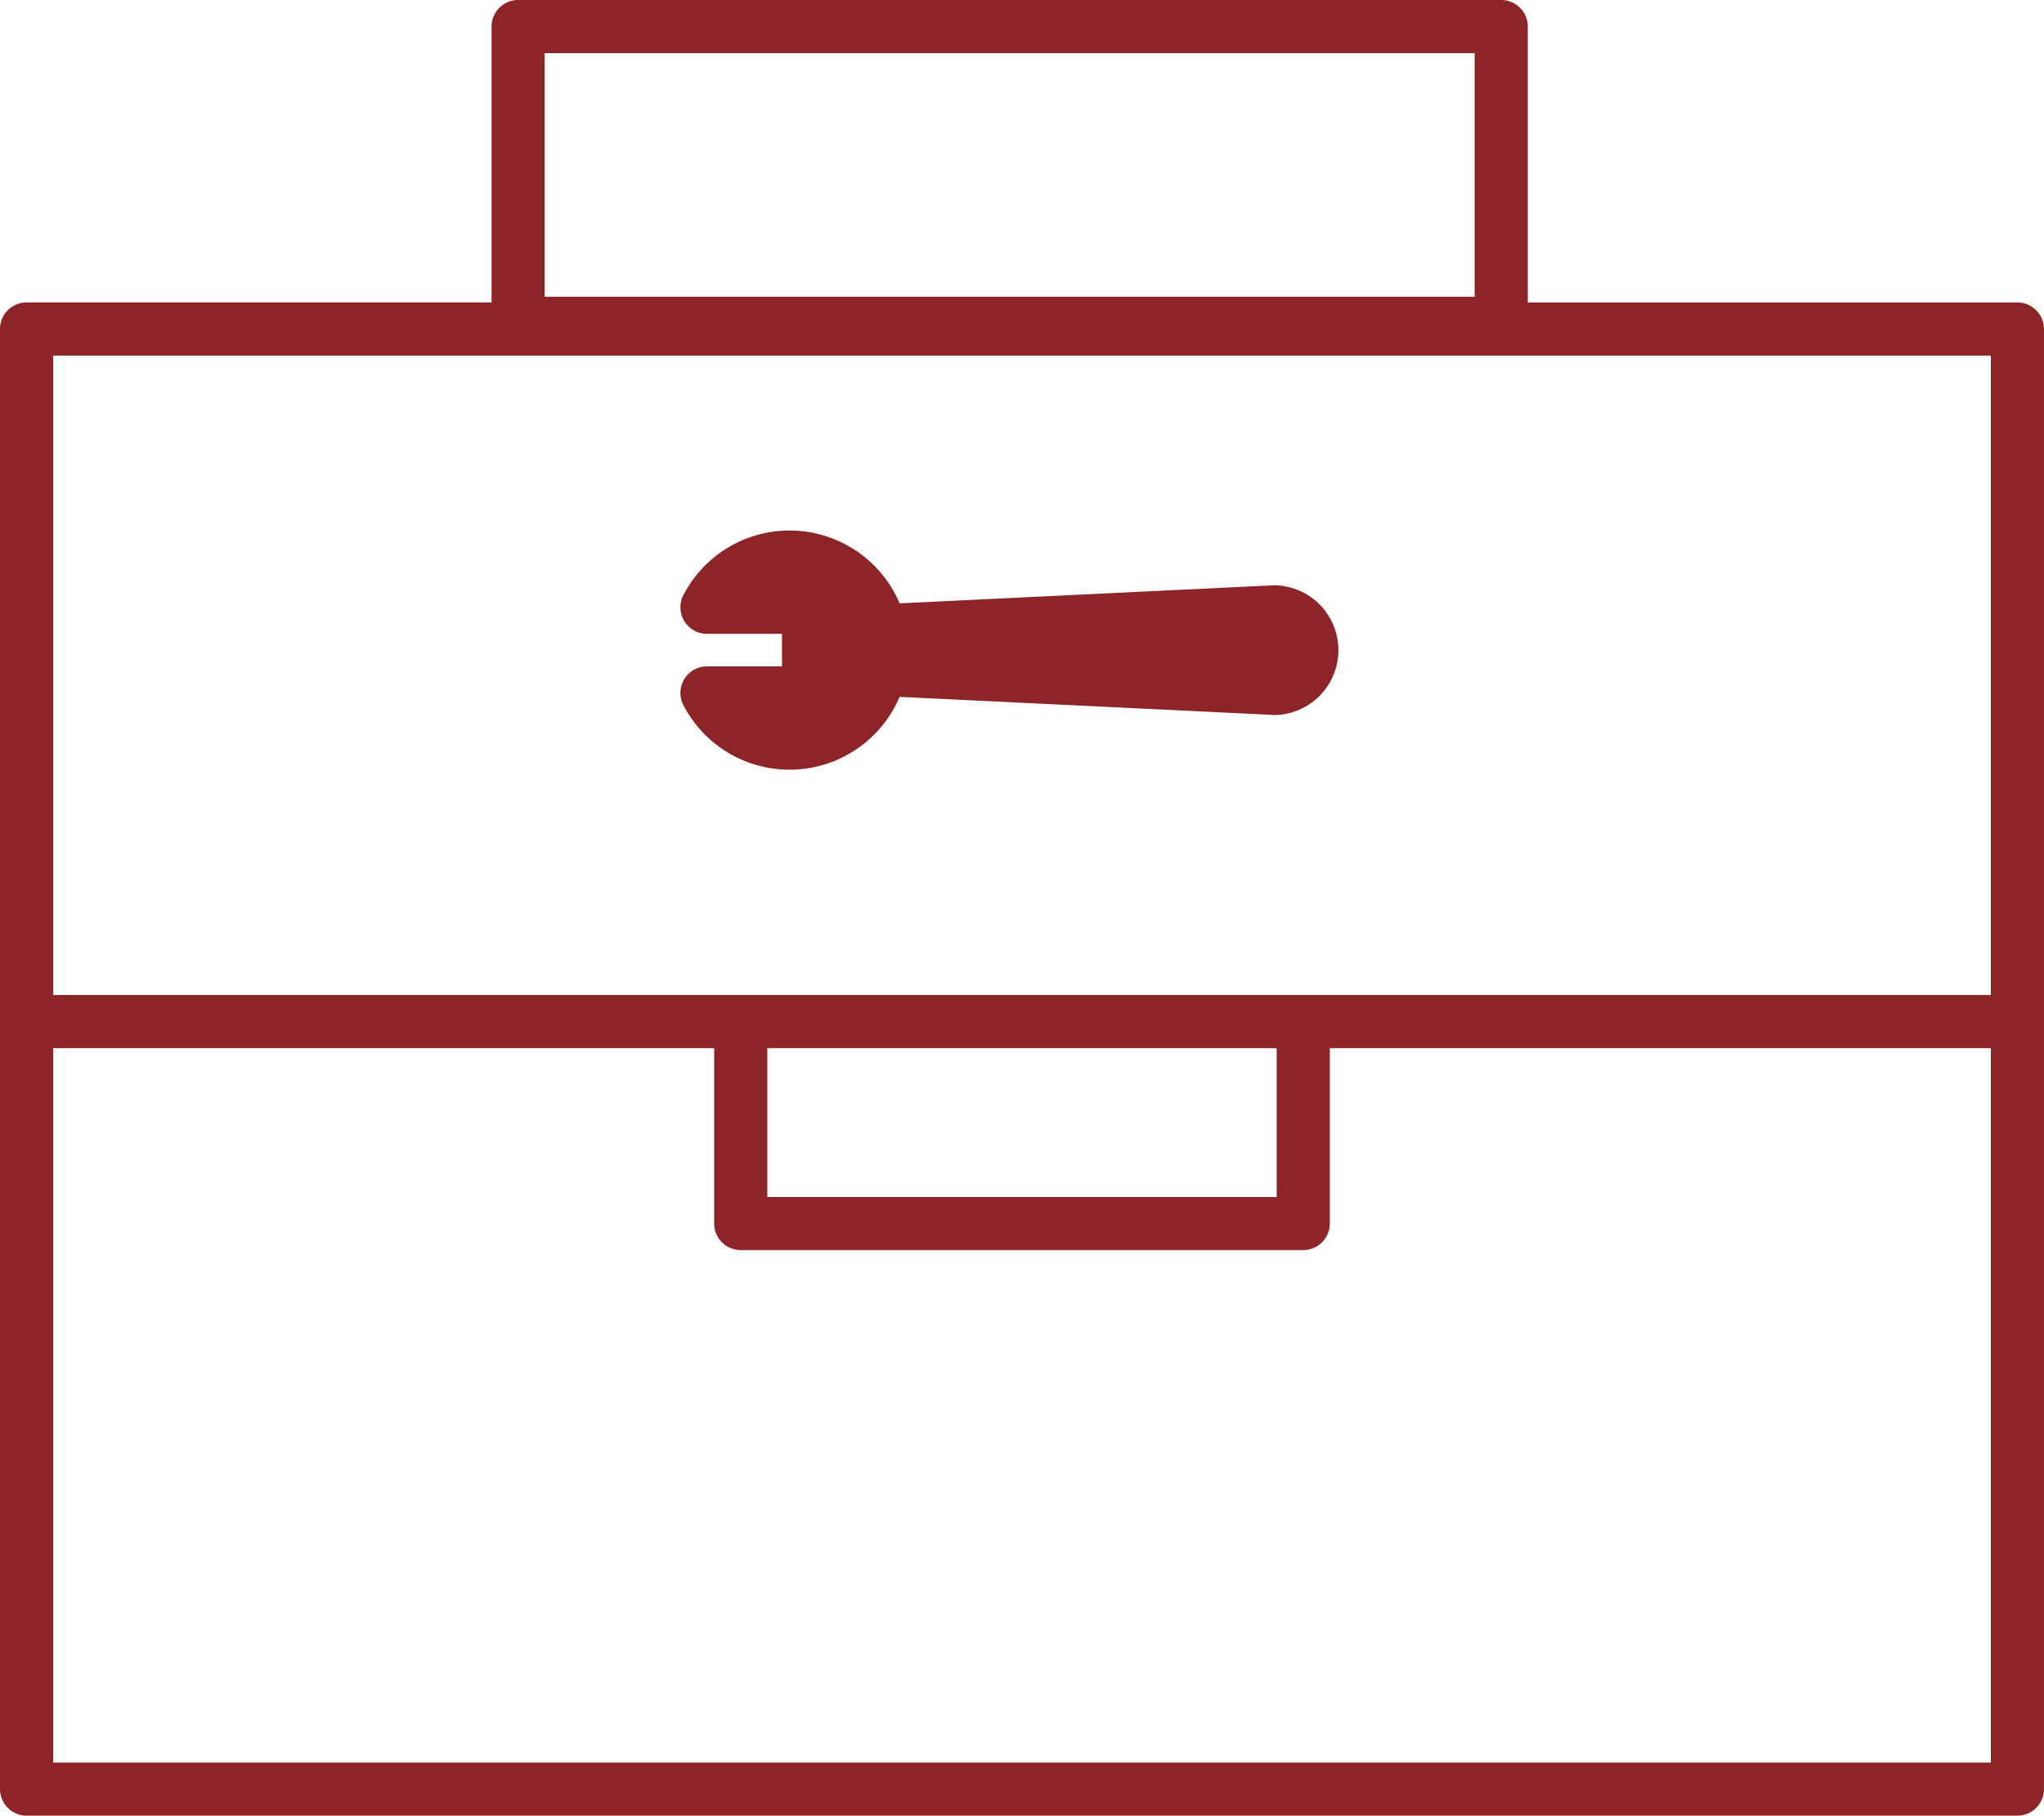 <svg xmlns="http://www.w3.org/2000/svg" width="60.883" height="54.079" viewBox="0 0 60.883 54.079"><g transform="translate(-12.94 -16.333)"><path d="M56.194,41.789h0l-11.117-.537a3.562,3.562,0,0,1-6.44.248.791.791,0,0,1,.7-1.156l2.236,0,0-.969H39.337a.791.791,0,0,1-.7-1.156,3.562,3.562,0,0,1,6.44.247l11.156-.538a1.932,1.932,0,1,1-.037,3.865Z" transform="translate(-5.341 -4.163)" fill="#8d2528"/><path d="M12.94,26.133V69.62a.791.791,0,0,0,.791.791h59.3a.791.791,0,0,0,.791-.791V26.133a.791.791,0,0,0-.791-.791H58.447V17.124a.791.791,0,0,0-.791-.791H28.373a.791.791,0,0,0-.791.791v8.217H13.731A.791.791,0,0,0,12.94,26.133Zm43.924-.962h-27.7V17.916h27.7ZM14.523,47.551H34.212v5.224a.791.791,0,0,0,.791.791H51.759a.791.791,0,0,0,.791-.791V47.551H72.24V68.829H14.523Zm21.272,4.433V47.551H50.967v4.433H35.795ZM14.523,26.925H72.24V45.968H14.523Z" transform="translate(0)" fill="#8d2528"/></g></svg>